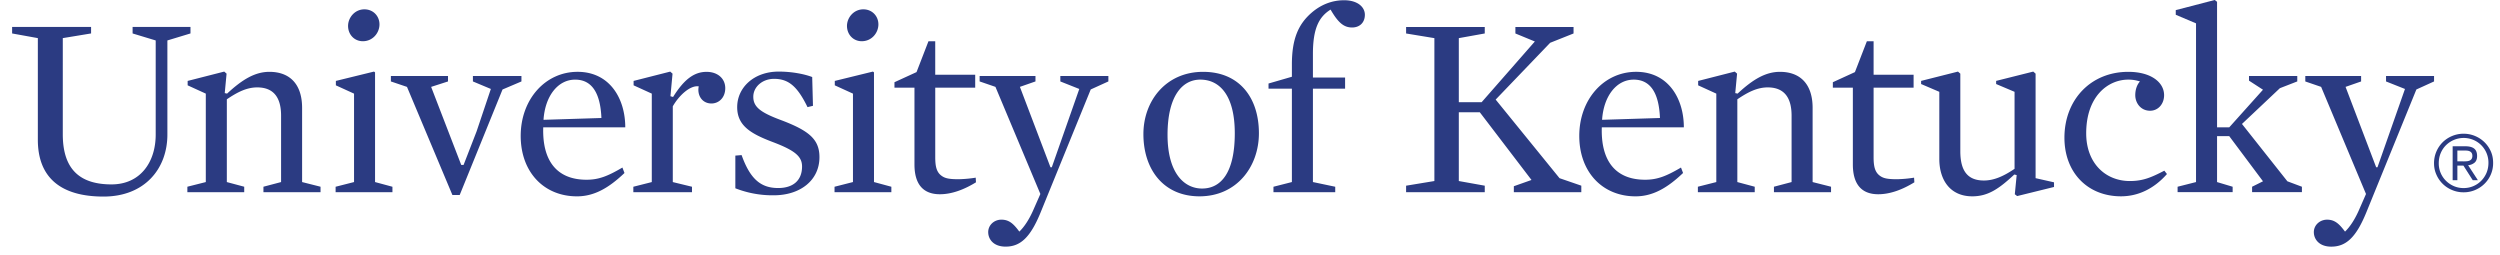 <svg width="196" height="20" xmlns="http://www.w3.org/2000/svg">
  <g fill="#2B3B82" fill-rule="evenodd">
    <path d="M193.116 12.651h-.459V11.8h.575c.071 0 .142.005.215.012.071.01.137.028.193.057a.33.33 0 0 1 .138.125c.037.056.055.13.055.22a.43.43 0 0 1-.06.247.354.354 0 0 1-.16.13.706.706 0 0 1-.231.052 3.82 3.82 0 0 1-.266.01m.883.105c.136-.113.205-.288.205-.526 0-.267-.076-.462-.23-.583-.152-.122-.389-.182-.71-.182h-.976v2.66h.37v-1.142h.476l.728 1.142h.404l-.766-1.173a.923.923 0 0 0 .499-.196"/>
    <path d="M194.943 13.55a2.01 2.01 0 0 1-.419.627 1.919 1.919 0 0 1-1.378.567 1.91 1.91 0 0 1-.758-.15 2.009 2.009 0 0 1-.619-.415 1.907 1.907 0 0 1-.57-1.386c0-.283.051-.545.152-.787a1.9 1.9 0 0 1 .418-.624 1.972 1.972 0 0 1 2.138-.416 1.929 1.929 0 0 1 1.187 1.802c0 .28-.051.54-.151.782m.336-1.686a2.311 2.311 0 0 0-1.239-1.203 2.29 2.29 0 0 0-.893-.177 2.28 2.28 0 0 0-.896.177 2.285 2.285 0 0 0-.737.483 2.315 2.315 0 0 0-.686 1.65c0 .325.062.627.188.903a2.275 2.275 0 0 0 1.235 1.204c.28.118.58.176.896.176.313 0 .611-.058.893-.176.28-.117.528-.279.735-.484a2.254 2.254 0 0 0 .686-1.65c0-.323-.058-.625-.182-.903M14.935 2.113h-4.539v.51l1.811.548v7.38c0 2.177-1.22 3.906-3.46 3.906-2.36 0-3.824-1.058-3.824-3.926V2.988l2.218-.366v-.509H.95v.51l2.017.365v7.97c0 3.01 1.85 4.453 5.148 4.453 3.238 0 5.008-2.196 5.008-4.86v-7.38l1.811-.549v-.509zm8.75 6.347c0-1.854-.957-2.828-2.564-2.828-1.099 0-2.096.569-3.317 1.707l-.184-.04.144-1.525-.184-.162-2.868.733v.345l1.423.65v6.934l-1.445.365v.427h4.457v-.427l-1.363-.365V7.786c.835-.569 1.567-.934 2.38-.934 1.305 0 1.873.813 1.873 2.216v5.206l-1.383.365v.427h4.476v-.427l-1.445-.365V8.459zm4.763-5.228c.774 0 1.303-.65 1.303-1.32 0-.651-.49-1.18-1.183-1.18-.753 0-1.279.65-1.279 1.3 0 .673.488 1.2 1.16 1.2m.955 2.441l-.082-.062-2.99.733v.346l1.425.65v6.933l-1.445.368v.425h4.455v-.425l-1.363-.368zm11.477.284h-3.805v.428l1.407.589-1.121 3.334-1.018 2.624h-.183l-2.36-6.12 1.322-.427v-.428h-4.478v.428l1.263.427 3.561 8.478h.57l3.359-8.274 1.483-.631zm1.731 3.436c.12-1.849 1.117-3.15 2.48-3.15 1.305 0 1.978 1.036 2.059 3.008l-4.539.142zm2.666-3.762c-2.522 0-4.455 2.157-4.455 5.024 0 2.825 1.81 4.738 4.413 4.738 1.325 0 2.464-.63 3.723-1.83l-.162-.428c-1.139.67-1.848.956-2.81.956-2.398 0-3.479-1.565-3.397-4.107h6.431c0-2.258-1.219-4.353-3.743-4.353zm10.115.002c-.955 0-1.75.569-2.624 1.97l-.206-.06.164-1.769-.182-.161-2.871.73v.346l1.426.65v6.935l-1.446.366v.427h4.598v-.427l-1.505-.366V8.336c.488-.854 1.363-1.667 2.035-1.565-.142.67.244 1.342.997 1.342.57 0 1.081-.448 1.081-1.2 0-.753-.591-1.28-1.467-1.28m5.781 3.761c-1.569-.59-2.116-1.018-2.116-1.81 0-.772.711-1.403 1.627-1.403 1.137 0 1.83.59 2.624 2.217l.427-.102-.06-2.257c-.59-.225-1.566-.427-2.626-.427-1.954 0-3.255 1.26-3.255 2.786 0 1.463 1.077 2.092 2.808 2.745 1.71.65 2.278 1.116 2.278 1.91 0 1.1-.71 1.688-1.872 1.688-1.363 0-2.199-.71-2.867-2.582l-.491.04v2.562a7.972 7.972 0 0 0 3.014.55c2.056 0 3.58-1.159 3.58-2.99 0-1.423-.853-2.094-3.07-2.927m7.345-3.721l-.083-.062-2.99.733v.346l1.425.65v6.933l-1.445.368v.425h4.455v-.425l-1.361-.368zm-.957-2.441c.773 0 1.303-.65 1.303-1.32 0-.651-.49-1.18-1.183-1.18-.751 0-1.28.65-1.28 1.3 0 .673.489 1.2 1.16 1.2m7.59 10.819c-.711 0-1.037-.063-1.3-.245-.429-.286-.53-.753-.53-1.484V6.873h3.133V5.857h-3.134V3.233h-.53l-.936 2.42-1.73.793v.427h1.568v6.018c0 1.566.691 2.338 1.994 2.338.957 0 1.933-.385 2.828-.936l-.02-.364a9.493 9.493 0 0 1-1.343.122m7.977-7.666l1.486.59-2.155 6.14h-.104L79.96 6.81l1.221-.426v-.427h-4.378v.427l1.24.426 3.522 8.398-.591 1.342c-.304.67-.67 1.24-1.058 1.607-.427-.57-.771-.936-1.405-.936-.57 0-1.035.427-1.035.976 0 .55.406 1.138 1.363 1.138 1.14 0 1.933-.69 2.746-2.683l3.929-9.639 1.383-.629v-.427H83.13v.427zm11.113 8.396c-1.425 0-2.708-1.24-2.708-4.209 0-3.05 1.161-4.33 2.566-4.33 1.525 0 2.706 1.24 2.706 4.208 0 3.051-1.057 4.331-2.564 4.331m.08-9.149c-2.91 0-4.68 2.276-4.68 4.88 0 2.785 1.587 4.88 4.396 4.88 2.93 0 4.66-2.338 4.66-4.942 0-2.785-1.526-4.818-4.376-4.818M105.375.019c-.915 0-1.79.325-2.544.976-1.037.897-1.547 2.055-1.547 4.048v.974l-1.832.531v.405h1.832v7.32l-1.445.368v.425h4.843v-.425l-1.749-.368v-7.32h2.522V6.08h-2.522V4.228c0-1.99.468-2.905 1.385-3.476.61 1.058 1.057 1.403 1.689 1.403.59 0 .999-.385.999-.996 0-.61-.572-1.14-1.63-1.14m11.884 7.788l4.273-4.453 1.833-.73v-.51h-4.559v.51l1.525.628-4.17 4.758h-1.791V2.99l2.034-.366v-.509h-6.167v.51l2.218.365v11.203l-2.218.366v.509h6.167v-.51l-2.034-.365v-5.39h1.647l4.052 5.307-1.385.49v.467h5.29v-.51l-1.708-.588z"/>
    <path d="M125.604 9.393c.12-1.849 1.118-3.15 2.48-3.15 1.305 0 1.977 1.036 2.057 3.008l-4.537.142zm2.666-3.762c-2.522 0-4.455 2.157-4.455 5.024 0 2.825 1.811 4.738 4.413 4.738 1.325 0 2.464-.63 3.724-1.83l-.162-.428c-1.14.67-1.85.956-2.81.956-2.399 0-3.48-1.565-3.398-4.107h6.432c0-2.258-1.22-4.353-3.744-4.353zm13.839 2.829c0-1.854-.958-2.828-2.564-2.828-1.1 0-2.097.569-3.318 1.707l-.184-.04.144-1.525-.182-.162-2.87.733v.345l1.423.65v6.934l-1.445.365v.427h4.457v-.427l-1.363-.365V7.786c.835-.569 1.567-.934 2.38-.934 1.305 0 1.873.813 1.873 2.216v5.206l-1.383.365v.427h4.477v-.427l-1.445-.365V8.459zm6.614 5.591c-.713 0-1.037-.063-1.303-.245-.426-.286-.53-.753-.53-1.484V6.873h3.136V5.857h-3.136V3.233h-.527l-.937 2.42-1.731.793v.427h1.569v6.018c0 1.566.691 2.338 1.992 2.338.96 0 1.935-.385 2.83-.936l-.022-.364a9.448 9.448 0 0 1-1.341.122m10.867-8.277l-.182-.162-2.911.73v.246l1.444.61v6.037c-.813.55-1.586.917-2.4.917-1.263 0-1.852-.733-1.852-2.298v-6.08l-.184-.162-2.89.73v.246l1.427.61v5.265c0 1.647.851 2.929 2.584 2.929 1.22 0 2.074-.57 3.295-1.71l.186.043-.146 1.505.184.142 2.89-.713v-.365l-1.445-.326V5.774zm7.39 8.419c-1.895 0-3.422-1.383-3.422-3.742 0-2.907 1.71-4.209 3.3-4.209.387 0 .627.06.915.142-.226.246-.368.631-.368 1.078 0 .61.428 1.22 1.16 1.22.633 0 1.1-.529 1.1-1.22 0-1.016-1.039-1.83-2.807-1.83-2.952 0-5.007 2.196-5.007 5.165 0 2.725 1.811 4.594 4.433 4.594 1.343 0 2.586-.589 3.605-1.747l-.205-.263c-1.016.527-1.67.812-2.705.812m8.791-4.475l2.973-2.804 1.363-.53v-.426h-3.785v.365l1.097.711-2.646 2.95h-.955V.141L173.633 0l-3.054.793v.365l1.589.673v12.443l-1.445.366v.425h4.316v-.425l-1.222-.366v-3.6h.955l2.646 3.539-.854.427v.425h3.906v-.425l-1.14-.427zm15.06-3.76h-3.765v.428l1.485.589-2.156 6.14h-.102l-2.4-6.304 1.219-.425v-.428h-4.375v.428l1.241.425 3.518 8.398-.588 1.342c-.304.671-.67 1.24-1.057 1.607-.428-.569-.775-.936-1.405-.936-.57 0-1.04.427-1.04.976 0 .55.41 1.139 1.364 1.139 1.14 0 1.936-.691 2.75-2.684l3.925-9.638 1.386-.63v-.427z"/>
  </g>
</svg>